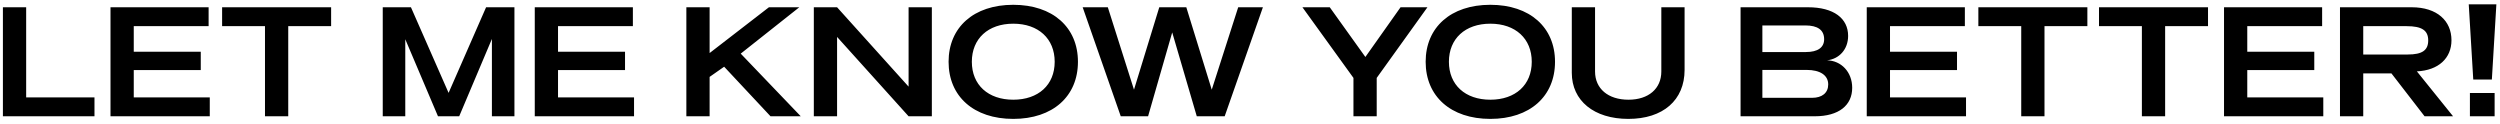 <svg width="344" height="17" viewBox="0 0 344 17" fill="none" xmlns="http://www.w3.org/2000/svg">
<path d="M0.4 16H13V13.4H3.6V1H0.4V16ZM15.205 16H28.865V13.4H18.405V9.64H27.625V7.12H18.405V3.6H28.705V1H15.205V16ZM30.562 3.6H36.462V16H39.662V3.6H45.562V1H30.562V3.6ZM52.666 16H55.766V5.4L60.266 16H63.186L67.686 5.36V16H70.786V1H66.886L61.726 12.78L56.546 1H52.666V16ZM73.584 16H87.244V13.4H76.784V9.64H86.004V7.12H76.784V3.6H87.084V1H73.584V16ZM94.443 16H97.643V10.58L99.643 9.18L106.023 16H110.183L101.923 7.38L109.983 1H105.803L97.643 7.3V1H94.443V16ZM111.982 16H115.182V5.08L125.022 16H128.222V1H125.022V11.92L115.182 1H111.982V16ZM139.425 16.36C144.865 16.36 148.325 13.26 148.325 8.5C148.325 3.76 144.865 0.66 139.425 0.66C133.985 0.66 130.525 3.76 130.525 8.5C130.525 13.26 133.985 16.36 139.425 16.36ZM133.725 8.5C133.725 5.32 135.965 3.26 139.425 3.26C142.885 3.26 145.125 5.32 145.125 8.5C145.125 11.68 142.885 13.72 139.425 13.72C135.965 13.72 133.725 11.68 133.725 8.5ZM148.976 1L154.216 16H157.976L161.296 4.46L164.676 16H168.516L173.776 1H170.376L166.736 12.34L163.236 1H159.516L156.036 12.34L152.436 1H148.976ZM182.975 1H179.215L186.235 10.72V16H189.435V10.72L196.415 1H192.715L187.875 7.84L182.975 1ZM205.07 16.36C210.51 16.36 213.97 13.26 213.97 8.5C213.97 3.76 210.51 0.66 205.07 0.66C199.63 0.66 196.17 3.76 196.17 8.5C196.17 13.26 199.63 16.36 205.07 16.36ZM199.37 8.5C199.37 5.32 201.61 3.26 205.07 3.26C208.53 3.26 210.77 5.32 210.77 8.5C210.77 11.68 208.53 13.72 205.07 13.72C201.61 13.72 199.37 11.68 199.37 8.5ZM216.279 10.02C216.279 13.86 219.339 16.36 224.059 16.36C228.839 16.36 231.799 13.78 231.799 9.62V1H228.599V9.84C228.599 12.2 226.839 13.72 224.079 13.72C221.279 13.72 219.479 12.2 219.479 9.84V1H216.279V10.02ZM239.502 16H249.702C253.042 16 254.862 14.48 254.862 12.08C254.862 9.9 253.342 8.34 251.402 8.3C253.062 8.12 254.302 6.8 254.302 4.94C254.302 2.54 252.342 1 248.782 1H239.502V16ZM242.502 13.46V9.62H248.582C250.462 9.62 251.562 10.36 251.562 11.62C251.562 12.78 250.722 13.46 249.342 13.46H242.502ZM242.502 7.16V3.5H248.422C250.102 3.5 251.002 4.12 251.002 5.4C251.002 6.54 250.122 7.16 248.502 7.16H242.502ZM256.865 16H270.525V13.4H260.065V9.64H269.285V7.12H260.065V3.6H270.365V1H256.865V16ZM272.222 3.6H278.122V16H281.322V3.6H287.222V1H272.222V3.6ZM288.823 3.6H294.723V16H297.923V3.6H303.823V1H288.823V3.6ZM306.025 16H319.685V13.4H309.225V9.64H318.445V7.12H309.225V3.6H319.525V1H306.025V16ZM321.982 16H325.182V10.1H329.062L333.622 16H337.542L332.562 9.82C335.542 9.68 337.322 8 337.322 5.54C337.322 2.88 335.362 1 331.842 1H321.982V16ZM325.182 7.5V3.6H331.162C333.242 3.6 334.122 4.18 334.122 5.56C334.122 6.92 333.302 7.5 331.302 7.5H325.182ZM339.7 0.6L340.32 10.94H342.88L343.5 0.6H339.7ZM339.86 16H343.26V12.8H339.86V16Z" fill="black"/>
</svg>
